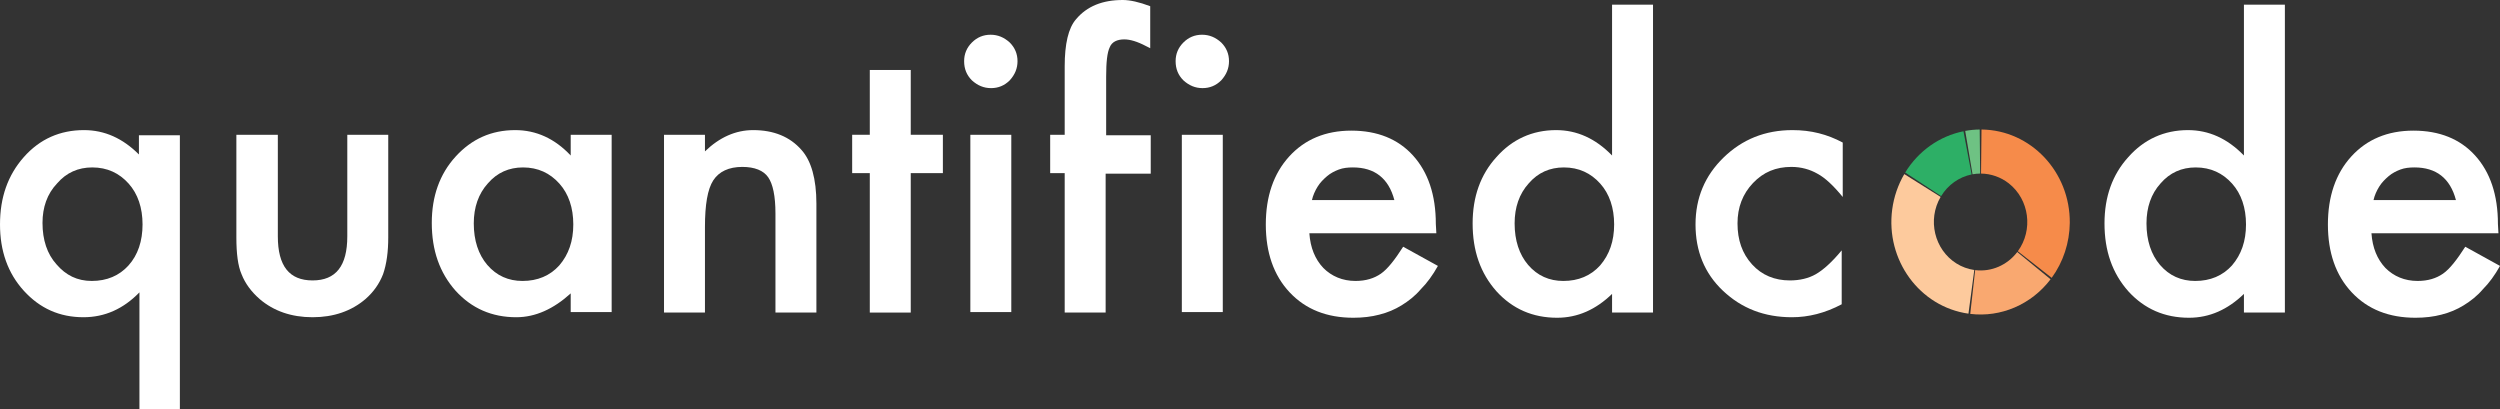 <?xml version="1.0" encoding="UTF-8" standalone="no"?>
<!-- Generator: Adobe Illustrator 18.1.1, SVG Export Plug-In . SVG Version: 6.00 Build 0)  -->

<svg
   xmlns:dc="http://purl.org/dc/elements/1.1/"
   xmlns:cc="http://creativecommons.org/ns#"
   xmlns:rdf="http://www.w3.org/1999/02/22-rdf-syntax-ns#"
   xmlns:svg="http://www.w3.org/2000/svg"
   xmlns="http://www.w3.org/2000/svg"
   xmlns:sodipodi="http://sodipodi.sourceforge.net/DTD/sodipodi-0.dtd"
   xmlns:inkscape="http://www.inkscape.org/namespaces/inkscape"
   version="1.1"
   id="Ebene_2"
   x="0px"
   y="0px"
   viewBox="0 0 482.3 79"
   enable-background="new 0 0 566.9 566.9"
   xml:space="preserve"
   inkscape:version="0.91 r13725"
   sodipodi:docname="logo-white-export.svg"
   width="482.3"
   height="79"><rect x="0" y="0" width="482.3" height="79" fill="#333333" stroke="none"/><defs
     id="defs54" /><sodipodi:namedview
     pagecolor="#ffffff"
     bordercolor="#666666"
     borderopacity="1"
     objecttolerance="10"
     gridtolerance="10"
     guidetolerance="10"
     inkscape:pageopacity="0"
     inkscape:pageshadow="2"
     inkscape:window-width="845"
     inkscape:window-height="480"
     id="namedview52"
     showgrid="false"
     fit-margin-top="0"
     fit-margin-left="0"
     fit-margin-right="0"
     fit-margin-bottom="0"
     inkscape:zoom="0.41629915"
     inkscape:cx="241.15001"
     inkscape:cy="40.049988"
     inkscape:window-x="0"
     inkscape:window-y="0"
     inkscape:window-maximized="0"
     inkscape:current-layer="Ebene_2" /><g
     id="g3"
     transform="translate(-42.3,-244.5)"><g
       enable-background="new    "
       id="g5"><path
         d="m 69.2,323.4 0,-22.5 c -3.1,3.2 -6.7,4.8 -10.8,4.8 -4.6,0 -8.4,-1.7 -11.5,-5.1 -3.1,-3.4 -4.6,-7.7 -4.6,-12.8 0,-5.2 1.5,-9.5 4.6,-13 3.1,-3.5 7,-5.2 11.6,-5.2 4,0 7.5,1.6 10.6,4.7 l 0,-3.7 7.9,0 0,52.9 -7.8,0 z M 50.5,287.5 c 0,3.3 0.9,6 2.7,8 1.8,2.1 4,3.2 6.8,3.2 2.9,0 5.3,-1 7.1,-3 1.8,-2 2.7,-4.7 2.7,-7.9 0,-3.2 -0.9,-5.9 -2.7,-7.9 -1.8,-2 -4.1,-3.1 -7,-3.1 -2.7,0 -5,1 -6.8,3.1 -1.9,2 -2.8,4.6 -2.8,7.6 z"
         id="path7"
         inkscape:connector-curvature="0"
         style="fill:#ffffff" /><path
         d="m 95.9,270.5 0,19.6 c 0,5.7 2.2,8.5 6.7,8.5 4.5,0 6.7,-2.8 6.7,-8.5 l 0,-19.6 7.9,0 0,19.8 c 0,2.7 -0.3,5.1 -1,7.1 -0.7,1.8 -1.8,3.4 -3.4,4.8 -2.7,2.3 -6.1,3.5 -10.2,3.5 -4.1,0 -7.5,-1.2 -10.2,-3.5 -1.6,-1.4 -2.8,-3 -3.5,-4.8 -0.7,-1.6 -1,-4 -1,-7.1 l 0,-19.8 8,0 z"
         id="path9"
         inkscape:connector-curvature="0"
         style="fill:#ffffff" /><path
         d="m 152.4,270.5 7.9,0 0,34.2 -7.9,0 0,-3.6 c -3.3,3 -6.8,4.6 -10.5,4.6 -4.7,0 -8.6,-1.7 -11.7,-5.1 -3.1,-3.5 -4.6,-7.8 -4.6,-13.1 0,-5.1 1.5,-9.4 4.6,-12.8 3.1,-3.4 6.9,-5.1 11.5,-5.1 4,0 7.6,1.6 10.7,4.9 l 0,-4 z m -18.7,17.1 c 0,3.3 0.9,6 2.6,8 1.8,2.1 4.1,3.1 6.8,3.1 2.9,0 5.3,-1 7.1,-3 1.8,-2.1 2.7,-4.7 2.7,-7.9 0,-3.2 -0.9,-5.9 -2.7,-7.9 -1.8,-2 -4.1,-3.1 -7,-3.1 -2.7,0 -5,1 -6.8,3.1 -1.8,2 -2.7,4.6 -2.7,7.7 z"
         id="path11"
         inkscape:connector-curvature="0"
         style="fill:#ffffff" /><path
         d="m 170.4,270.5 7.9,0 0,3.2 c 2.8,-2.7 5.9,-4.1 9.3,-4.1 4,0 7.1,1.3 9.3,3.8 1.9,2.1 2.9,5.6 2.9,10.4 l 0,21 -7.9,0 0,-19.1 c 0,-3.4 -0.5,-5.7 -1.4,-7 -0.9,-1.3 -2.6,-2 -5,-2 -2.6,0 -4.5,0.9 -5.6,2.6 -1.1,1.7 -1.6,4.7 -1.6,9 l 0,16.5 -7.9,0 0,-34.3 z"
         id="path13"
         inkscape:connector-curvature="0"
         style="fill:#ffffff" /><path
         d="m 218,277.9 0,26.9 -7.9,0 0,-26.9 -3.4,0 0,-7.4 3.4,0 0,-12.5 7.9,0 0,12.5 6.2,0 0,7.4 -6.2,0 z"
         id="path15"
         inkscape:connector-curvature="0"
         style="fill:#ffffff" /><path
         d="m 228.3,256.3 c 0,-1.4 0.5,-2.6 1.5,-3.6 1,-1 2.2,-1.5 3.6,-1.5 1.4,0 2.6,0.5 3.7,1.5 1,1 1.5,2.2 1.5,3.6 0,1.4 -0.5,2.6 -1.5,3.7 -1,1 -2.2,1.5 -3.6,1.5 -1.4,0 -2.6,-0.5 -3.7,-1.5 -1,-1 -1.5,-2.2 -1.5,-3.7 z m 9.1,14.2 0,34.2 -7.9,0 0,-34.2 7.9,0 z"
         id="path17"
         inkscape:connector-curvature="0"
         style="fill:#ffffff" /><path
         d="m 255.6,277.9 0,26.9 -7.9,0 0,-26.9 -2.8,0 0,-7.4 2.8,0 0,-13.2 c 0,-4.3 0.7,-7.4 2.2,-9.1 2.1,-2.5 5.1,-3.7 9,-3.7 1.4,0 3.2,0.4 5.3,1.2 l 0,8.1 -0.8,-0.4 c -1.7,-0.9 -3.1,-1.3 -4.2,-1.3 -1.4,0 -2.4,0.5 -2.8,1.5 -0.5,1 -0.7,2.9 -0.7,5.7 l 0,11.3 8.6,0 0,7.4 -8.7,0 z"
         id="path19"
         inkscape:connector-curvature="0"
         style="fill:#ffffff" /><path
         d="m 269.1,256.3 c 0,-1.4 0.5,-2.6 1.5,-3.6 1,-1 2.2,-1.5 3.6,-1.5 1.4,0 2.6,0.5 3.7,1.5 1,1 1.5,2.2 1.5,3.6 0,1.4 -0.5,2.6 -1.5,3.7 -1,1 -2.2,1.5 -3.6,1.5 -1.4,0 -2.6,-0.5 -3.7,-1.5 -1,-1 -1.5,-2.2 -1.5,-3.7 z m 9.1,14.2 0,34.2 -7.9,0 0,-34.2 7.9,0 z"
         id="path21"
         inkscape:connector-curvature="0"
         style="fill:#ffffff" /><path
         d="m 319.4,289.5 -24.5,0 c 0.2,2.8 1.1,5 2.7,6.7 1.6,1.6 3.7,2.5 6.2,2.5 2,0 3.6,-0.5 4.9,-1.4 1.3,-0.9 2.7,-2.7 4.3,-5.2 l 6.7,3.7 c -1,1.8 -2.1,3.3 -3.3,4.5 -1.1,1.3 -2.4,2.3 -3.7,3.1 -1.3,0.8 -2.7,1.4 -4.3,1.8 -1.5,0.4 -3.2,0.6 -5,0.6 -5.1,0 -9.2,-1.6 -12.3,-4.9 -3.1,-3.3 -4.6,-7.7 -4.6,-13.1 0,-5.4 1.5,-9.8 4.5,-13.1 3,-3.3 7,-5 12,-5 5,0 9,1.6 11.9,4.8 2.9,3.2 4.4,7.6 4.4,13.2 l 0.1,1.8 z m -8.1,-6.4 c -1.1,-4.2 -3.8,-6.3 -8,-6.3 -1,0 -1.9,0.1 -2.7,0.4 -0.8,0.3 -1.6,0.7 -2.3,1.3 -0.7,0.6 -1.3,1.2 -1.8,2 -0.5,0.8 -0.9,1.7 -1.1,2.6 l 15.9,0 z"
         id="path23"
         inkscape:connector-curvature="0"
         style="fill:#ffffff" /><path
         d="m 353.3,245.4 7.9,0 0,59.4 -7.9,0 0,-3.6 c -3.1,3 -6.6,4.6 -10.6,4.6 -4.7,0 -8.6,-1.7 -11.7,-5.1 -3.1,-3.5 -4.6,-7.8 -4.6,-13.1 0,-5.1 1.5,-9.4 4.6,-12.8 3,-3.4 6.9,-5.2 11.5,-5.2 4,0 7.6,1.6 10.8,4.9 l 0,-29.1 z m -18.8,42.2 c 0,3.3 0.9,6 2.6,8 1.8,2.1 4.1,3.1 6.8,3.1 2.9,0 5.3,-1 7.1,-3 1.8,-2.1 2.7,-4.7 2.7,-7.9 0,-3.2 -0.9,-5.9 -2.7,-7.9 -1.8,-2 -4.1,-3.1 -7,-3.1 -2.7,0 -5,1 -6.8,3.1 -1.8,2 -2.7,4.6 -2.7,7.7 z"
         id="path25"
         inkscape:connector-curvature="0"
         style="fill:#ffffff" /><path
         d="m 397.8,272 0,10.5 c -1.8,-2.2 -3.4,-3.7 -4.9,-4.5 -1.4,-0.8 -3.1,-1.3 -5,-1.3 -3,0 -5.4,1 -7.4,3.1 -2,2.1 -3,4.7 -3,7.8 0,3.2 0.9,5.8 2.8,7.9 1.9,2.1 4.4,3.1 7.3,3.1 1.9,0 3.6,-0.4 5,-1.2 1.4,-0.8 3.1,-2.3 5,-4.6 l 0,10.4 c -3.2,1.7 -6.4,2.5 -9.6,2.5 -5.3,0 -9.7,-1.7 -13.3,-5.1 -3.6,-3.4 -5.3,-7.7 -5.3,-12.8 0,-5.1 1.8,-9.4 5.4,-12.9 3.6,-3.5 8,-5.3 13.3,-5.3 3.6,0 6.7,0.8 9.7,2.4 z"
         id="path27"
         inkscape:connector-curvature="0"
         style="fill:#ffffff" /><path
         d="m 475.2,245.4 7.9,0 0,59.4 -7.9,0 0,-3.6 c -3.1,3 -6.6,4.6 -10.6,4.6 -4.7,0 -8.6,-1.7 -11.7,-5.1 -3.1,-3.5 -4.6,-7.8 -4.6,-13.1 0,-5.1 1.5,-9.4 4.6,-12.8 3,-3.4 6.9,-5.2 11.5,-5.2 4,0 7.6,1.6 10.8,4.9 l 0,-29.1 z m -18.8,42.2 c 0,3.3 0.9,6 2.6,8 1.8,2.1 4.1,3.1 6.8,3.1 2.9,0 5.3,-1 7.1,-3 1.8,-2.1 2.7,-4.7 2.7,-7.9 0,-3.2 -0.9,-5.9 -2.7,-7.9 -1.8,-2 -4.1,-3.1 -7,-3.1 -2.7,0 -5,1 -6.8,3.1 -1.8,2 -2.7,4.6 -2.7,7.7 z"
         id="path29"
         inkscape:connector-curvature="0"
         style="fill:#ffffff" /><path
         d="m 524.3,289.5 -24.5,0 c 0.2,2.8 1.1,5 2.7,6.7 1.6,1.6 3.7,2.5 6.2,2.5 2,0 3.6,-0.5 4.9,-1.4 1.3,-0.9 2.7,-2.7 4.3,-5.2 l 6.7,3.7 c -1,1.8 -2.1,3.3 -3.3,4.5 -1.1,1.3 -2.4,2.3 -3.7,3.1 -1.3,0.8 -2.7,1.4 -4.3,1.8 -1.5,0.4 -3.2,0.6 -5,0.6 -5.1,0 -9.2,-1.6 -12.3,-4.9 -3.1,-3.3 -4.6,-7.7 -4.6,-13.1 0,-5.4 1.5,-9.8 4.5,-13.1 3,-3.3 7,-5 12,-5 5,0 9,1.6 11.9,4.8 2.9,3.2 4.4,7.6 4.4,13.2 l 0.1,1.8 z m -8.2,-6.4 c -1.1,-4.2 -3.8,-6.3 -8,-6.3 -1,0 -1.9,0.1 -2.7,0.4 -0.8,0.3 -1.6,0.7 -2.3,1.3 -0.7,0.6 -1.3,1.2 -1.8,2 -0.5,0.8 -0.9,1.7 -1.1,2.6 l 15.9,0 z"
         id="path31"
         inkscape:connector-curvature="0"
         style="fill:#ffffff" /></g><g
       id="g7989_1_"
       transform="matrix(0.108,0,0,0.112,8.359,-164.19)"
       inkscape:export-ydpi="637.08002"
       inkscape:export-xdpi="637.08002"><g
         id="g8361_1_"
         inkscape:export-ydpi="50.741367"
         inkscape:export-xdpi="50.741367"
         inkscape:export-filename="/media/D/Dropbox/QuantifiedCode/Assets/Logo/code-is-beautiful/g7989.png"><path
           id="code_hierarchy74-6_1_"
           pointer-events="all"
           inkscape:connector-curvature="0"
           d="m 3853.8,3872.1 c 88,0.9 158.6,73 157.7,160.9 -0.4,34.2 -11.7,67.3 -32.3,94.6 l -60.5,-45.8 c 27.8,-36.7 20.6,-89.1 -16.1,-116.9 -14.3,-10.8 -31.8,-16.7 -49.6,-16.9 l 0.8,-75.9 z"
           style="fill:#f68b4a"><title
             id="title8364">flask-07-upgrade.py,2</title></path></g><g
         id="g8366_1_"
         inkscape:export-ydpi="50.741367"
         inkscape:export-xdpi="50.741367"
         inkscape:export-filename="/media/D/Dropbox/QuantifiedCode/Assets/Logo/code-is-beautiful/g7989.png"><path
           id="code_hierarchy75-5_1_"
           pointer-events="all"
           inkscape:connector-curvature="0"
           d="m 3977.2,4130.1 c -34.3,43.4 -88.6,66 -143.5,59.6 l 8.8,-75.4 c 28.8,3.4 57.2,-8.4 75.2,-31.2 l 59.5,47 z"
           style="fill:#f9a870"><title
             id="title8369">flaskext_compat.py,2</title></path></g><g
         id="g8371_1_"
         inkscape:export-ydpi="50.741367"
         inkscape:export-xdpi="50.741367"
         inkscape:export-filename="/media/D/Dropbox/QuantifiedCode/Assets/Logo/code-is-beautiful/g7989.png"><path
           id="code_hierarchy76-7_1_"
           pointer-events="all"
           inkscape:connector-curvature="0"
           d="m 3830.5,4189.3 c -87.2,-11.9 -148.2,-92.3 -136.2,-179.5 3,-21.6 10.3,-42.3 21.6,-60.9 l 64.9,39.3 c -23.9,39.4 -11.2,90.7 28.2,114.6 9.7,5.9 20.6,9.7 31.9,11.3 l -10.4,75.2 z"
           style="fill:#fdca9d"><title
             id="title8374">flaskext_test.py,2</title></path></g><g
         id="g8376_1_"
         inkscape:export-ydpi="50.741367"
         inkscape:export-xdpi="50.741367"
         inkscape:export-filename="/media/D/Dropbox/QuantifiedCode/Assets/Logo/code-is-beautiful/g7989.png"><path
           id="code_hierarchy77-8_1_"
           pointer-events="all"
           inkscape:connector-curvature="0"
           d="m 3717.5,3946.2 c 23.5,-37 61.1,-62.7 104.1,-71.1 l 14.6,74.4 c -22.5,4.4 -42.2,17.9 -54.5,37.3 l -64.2,-40.6 z"
           style="fill:#2daf66"><title
             id="title8379">make-release.py,2</title></path></g><g
         id="g8381_1_"
         inkscape:export-ydpi="50.741367"
         inkscape:export-xdpi="50.741367"
         inkscape:export-filename="/media/D/Dropbox/QuantifiedCode/Assets/Logo/code-is-beautiful/g7989.png"><path
           id="code_hierarchy78-9_1_"
           pointer-events="all"
           inkscape:connector-curvature="0"
           d="m 3824.7,3874.5 c 8.5,-1.5 17.2,-2.3 25.9,-2.4 l 0.8,75.9 c -4.5,0 -9.1,0.5 -13.6,1.2 l -13.1,-74.7 z"
           style="fill:#6ec283"><title
             id="title8384">testproj,2</title></path></g><g
         id="g8391_1_"
         inkscape:export-ydpi="50.741367"
         inkscape:export-xdpi="50.741367"
         inkscape:export-filename="/media/D/Dropbox/QuantifiedCode/Assets/Logo/code-is-beautiful/g7989.png"><path
           id="code_hierarchy80-1_1_"
           pointer-events="none"
           inkscape:connector-curvature="0"
           d="m 3846.4,3872.2 c 1.4,-0.1 2.8,-0.1 4.2,-0.1 l 0.8,75.9 c -0.8,0 -1.5,0 -2.2,0.1 l -2.8,-75.9 z"
           style="fill:#bbdfbd;fill-opacity:0"><title
             id="title8394">setup.py,1</title></path></g></g></g></svg>